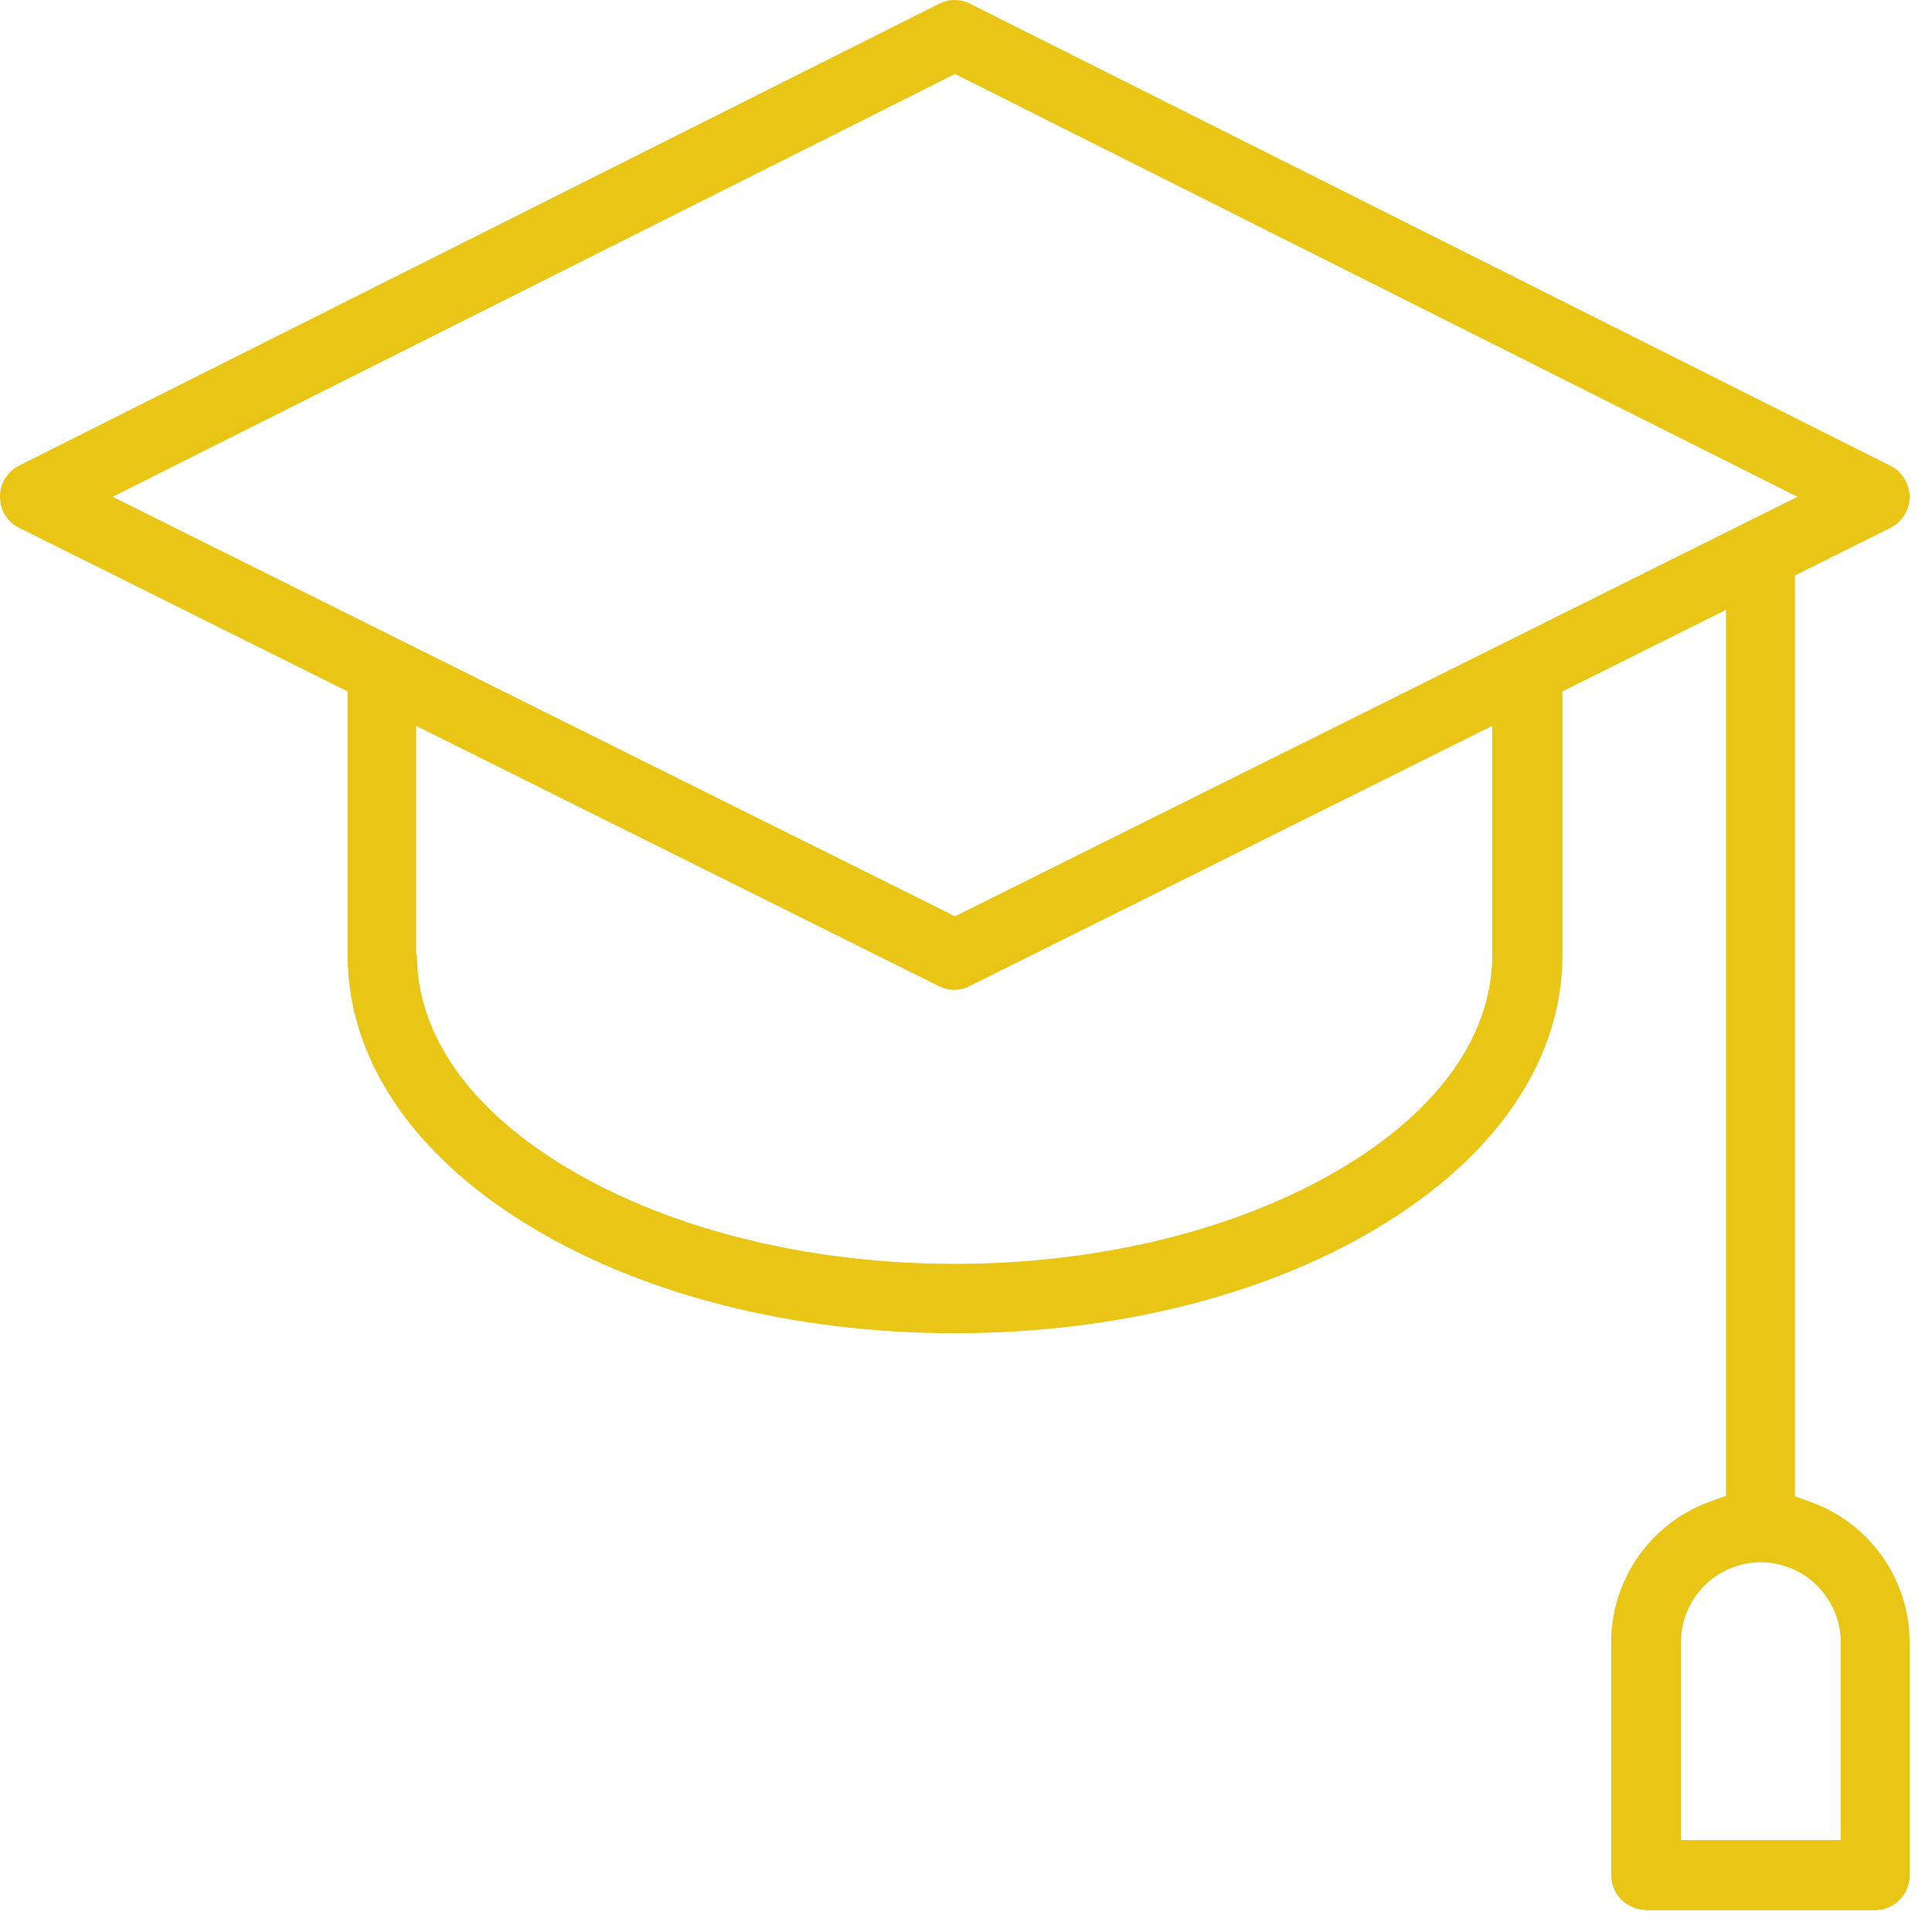 <svg width="41" height="41" viewBox="0 0 41 41" fill="none" xmlns="http://www.w3.org/2000/svg">
<path d="M34.933 40.53C34.522 40.53 34.192 40.2 34.192 39.79V34.849C34.192 33.511 35.04 32.307 36.306 31.861L36.628 31.745V12.942L33.158 14.673V20.265C33.158 22.486 31.766 24.538 29.241 26.054C26.833 27.499 23.648 28.293 20.267 28.293C16.806 28.293 13.559 27.463 11.124 25.947C8.706 24.448 7.377 22.424 7.377 20.265V14.673L0.41 11.203C0.152 11.078 0 10.828 0 10.543C0 10.258 0.152 10.008 0.401 9.883L19.928 0.08C20.026 0.027 20.142 0 20.259 0C20.375 0 20.49 0.027 20.588 0.08L40.116 9.883C40.365 10.008 40.526 10.266 40.526 10.543C40.526 10.828 40.365 11.078 40.116 11.203L38.091 12.211V31.754L38.412 31.869C39.678 32.316 40.526 33.52 40.526 34.858V39.799C40.526 40.209 40.196 40.539 39.785 40.539H34.933V40.53ZM37.35 33.154C36.422 33.163 35.673 33.921 35.673 34.849V39.05H39.063V34.849C39.063 33.921 38.305 33.163 37.377 33.154H37.35ZM8.849 20.265C8.849 22.04 10.089 23.708 12.337 24.957C14.496 26.161 17.315 26.821 20.259 26.821C23.202 26.821 26.021 26.161 28.18 24.957C30.428 23.708 31.668 22.04 31.668 20.265V15.404L20.58 20.925C20.482 20.979 20.366 21.006 20.25 21.006C20.134 21.006 20.026 20.979 19.919 20.925L8.831 15.404V20.265H8.849ZM2.391 10.543L20.267 19.445L38.144 10.543L20.267 1.57L2.391 10.543Z" fill="#E9C515"/>
</svg>
